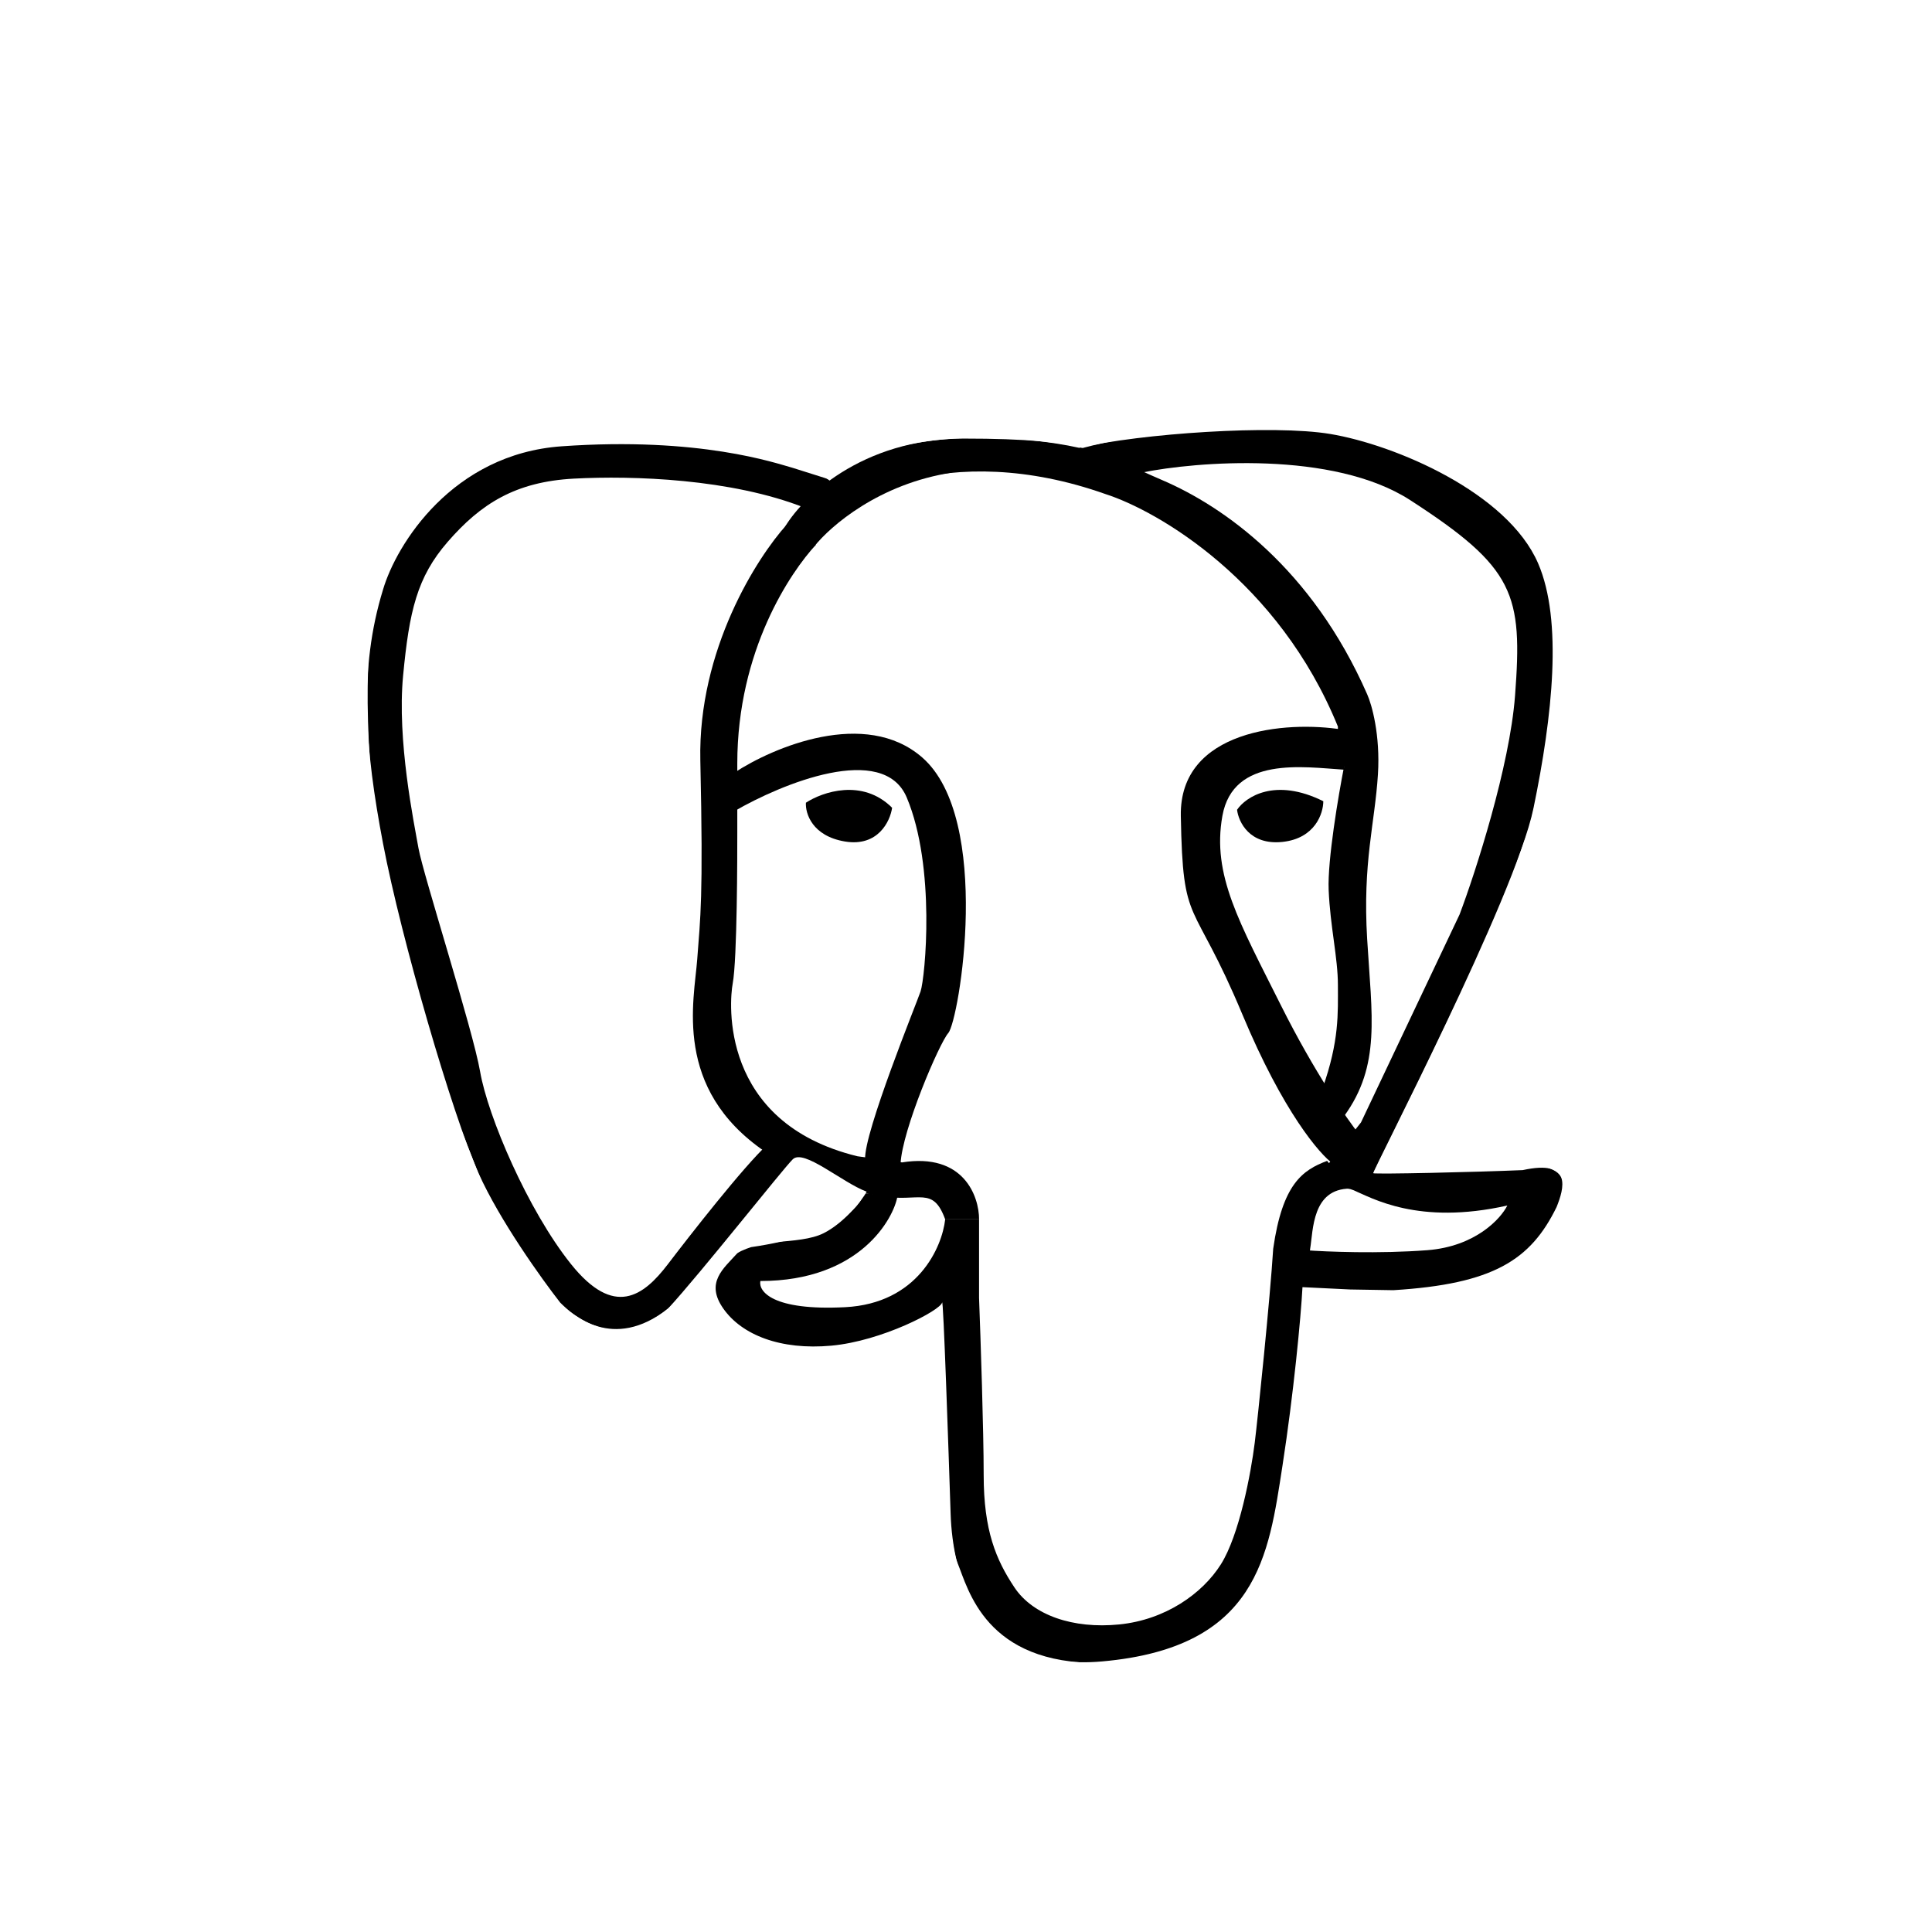 <svg width="100" height="100" viewBox="0 0 100 100" fill="none" xmlns="http://www.w3.org/2000/svg">
<g filter="url(#filter0_d_1185_732)">
<path d="M42.305 22.209L38.798 28.905L37.283 34.086V51.145L40.791 55.768L45.812 56.725L49.16 57.203L49.718 60.79V67.008L50.516 76.733L55.298 81.197L62.951 79.284L65.502 72.189L66.219 63.181L69.009 55.928L69.806 52.58V41.26V33.528L69.487 31.934L63.589 24.6L55.777 20.296L49.081 19.578L42.305 22.209Z" fill="white" stroke="white"/>
<path d="M61.279 19.339L57.691 20.535L65.184 25.397L69.489 30.499L70.525 36.477L70.127 40.782L70.525 48.275L69.888 51.862L68.692 53.695L69.17 54.652L70.764 54.891L72.677 51.463L75.946 45.405L79.294 34.484V26.832L76.902 23.085L70.206 19.658L61.279 19.339Z" fill="white"/>
<path d="M69.09 57.202L67.256 58.716L66.938 61.347L69.09 61.905L74.59 61.108L78.655 59.752L79.054 57.76H73.474L69.09 57.202Z" fill="white"/>
<path d="M44.857 59.754L38.879 62.145L39.756 64.377L47.01 63.739L49.64 60.551V58.956L48.444 57.442H46.452L45.655 58.319L44.857 59.754Z" fill="white"/>
<path d="M46.176 37.81C44.635 36.272 42.559 36.994 41.714 37.548C41.68 38.101 42.038 39.278 43.742 39.557C45.446 39.837 46.075 38.509 46.176 37.81Z" fill="black"/>
<path d="M68.494 37.471C65.994 36.228 64.477 37.249 64.03 37.914C64.105 38.543 64.677 39.755 66.374 39.578C68.07 39.401 68.494 38.099 68.494 37.471Z" fill="black"/>
<path d="M47.728 35.201C44.794 32.651 40.022 34.67 38.003 35.999V37.991C40.474 36.557 45.719 34.404 46.931 37.274C48.445 40.861 47.887 46.6 47.648 47.318C47.47 47.853 44.699 54.651 44.779 56.007L46.612 56.246C46.692 54.492 48.614 50.007 49.083 49.47C49.641 48.832 51.395 38.39 47.728 35.201Z" fill="black"/>
<path d="M59.523 18.622C58.566 18.558 56.627 19.02 55.776 19.259C56.441 19.817 57.833 20.886 58.088 20.694C58.343 20.503 59.443 20.349 59.922 20.296L59.523 18.622Z" fill="black"/>
<path d="M49.322 20.455C45.496 21.029 42.971 23.245 42.148 24.281L41.749 24.042C42.679 22.767 45.496 20.264 49.322 20.455Z" fill="black"/>
<path d="M33.538 62.942C34.239 62.56 37.975 57.974 39.675 55.768L38.958 54.333L37.523 53.058L36.487 49.869L36.646 41.181L36.806 33.608L38.241 27.629L41.589 22.049L39.516 21.172L33.936 20.455H28.914L25.168 21.81L21.581 25.318L20.624 30.419V35.282L21.581 40.144L23.653 47.717L25.247 53.696L27.001 57.681L28.197 60.551L30.19 62.942C31.936 63.816 32.655 63.424 33.527 62.948L33.538 62.942Z" fill="white" stroke="white"/>
<path d="M61.119 38.23C61.039 33.767 66.566 33.288 69.489 33.766L69.569 35.839C67.47 35.706 63.829 35.122 63.271 38.23C62.722 41.291 64.148 43.731 66.3 48.035C68.022 51.479 69.728 53.934 70.366 54.731L69.011 56.246C68.32 55.767 66.412 53.551 64.308 48.513C61.71 42.296 61.224 44.142 61.119 38.23Z" fill="black"/>
<path d="M49.879 18.701C44.583 18.701 41.43 21.81 40.553 23.404L41.908 24.361C43.024 21.651 49.162 18.72 57.213 21.571C59.95 22.448 66.189 26.083 69.25 33.608V35.68H69.568C69.276 37.168 68.707 40.527 68.771 42.057C68.851 43.97 69.25 45.565 69.25 46.999C69.25 48.434 69.329 49.869 68.452 52.34L69.568 53.775C71.481 51.145 71.003 48.593 70.764 44.608C70.525 40.622 71.163 38.63 71.322 36.079C71.45 34.038 71.003 32.465 70.764 31.934C67.894 25.397 63.309 22.202 60.162 20.853C56.814 19.419 56.416 18.701 49.879 18.701Z" fill="black"/>
<path d="M46.451 57.921L44.697 57.761C44.591 58.426 43.279 59.914 38.879 60.551C37.603 60.95 35.642 62.321 38.002 64.617C40.951 67.486 48.285 64.457 48.763 63.581C48.736 67.407 48.93 75.363 49.56 76.893C50.118 78.248 50.995 82.154 56.973 82.074C62.913 81.995 64.762 78.296 65.098 77.623L65.104 77.61C65.423 76.972 66.477 73.626 66.698 70.675C66.938 67.486 66.778 69.639 67.336 64.697L67.814 60.631C67.974 59.675 67.91 57.522 69.887 57.522L68.691 56.087C67.416 56.566 66.38 57.283 65.901 60.631C65.742 63.182 65.104 69.4 64.945 70.675C64.747 72.259 64.148 75.458 63.191 76.972C62.234 78.487 60.321 79.842 57.93 80.081C55.538 80.32 53.466 79.603 52.509 78.168C51.553 76.733 50.915 75.219 50.915 72.349C50.915 70.053 50.756 65.281 50.676 63.182V59.117H48.922C48.763 60.551 47.504 63.469 43.741 63.66C39.978 63.852 39.25 62.837 39.357 62.305C44.538 62.305 46.265 59.037 46.451 57.921Z" fill="black"/>
<path d="M70.047 57.601C69.282 57.282 68.613 57.84 68.374 58.159L68.613 56.246L71.084 56.724C73.395 56.671 78.162 56.549 78.736 56.485C79.454 56.406 79.773 56.246 80.41 56.565C81.048 56.884 81.048 57.601 80.809 58.398C80.57 59.196 79.61 60.235 78.577 61.109C77.541 61.986 75.867 62.464 74.033 62.703C72.607 62.889 69.038 62.836 67.417 62.703L67.576 60.71C68.639 60.79 71.387 60.901 73.874 60.71C76.361 60.519 77.674 59.089 78.019 58.398C73.395 59.435 71.004 58 70.047 57.601Z" fill="black"/>
<path d="M72.997 21.89C69.002 19.304 61.89 19.897 59.127 20.455L59.286 18.382C60.243 18.17 63.192 17.904 67.178 18.143C71.316 18.392 76.079 20.88 77.86 22.448C78.232 22.793 79.303 23.671 79.853 24.839C80.49 26.194 80.41 30.329 80.41 31.774C80.41 32.731 79.693 36.876 79.135 38.869L78.178 41.579L77.062 44.369L73.635 51.543L71.004 56.884L68.693 56.326L70.446 54.094L75.548 43.333C76.372 41.154 78.14 35.677 78.418 32.013C78.816 26.752 78.418 25.397 72.997 21.89Z" fill="black"/>
<path d="M34.575 61.427C35.635 60.037 38.481 56.379 39.756 55.21L41.111 56.246L36.01 62.224C34.974 63.5 32.853 65.891 30.111 64.297C27.369 62.703 25.806 59.514 25.328 58.159L22.459 50.905L19.748 40.303C19.031 36.955 18.68 29.462 19.509 27.23C19.801 25.53 21.582 22.129 24.77 20.375C28.834 18.14 28.676 18.621 32.184 18.621C35.578 18.621 40.872 19.339 43.025 20.933L41.669 22.288C37.843 20.773 32.754 20.613 29.712 20.773C26.683 20.933 24.889 22.071 23.176 24.042C21.582 25.875 21.183 27.629 20.864 30.977C20.545 34.325 21.422 38.55 21.661 39.905C21.901 41.26 24.477 49.302 24.85 51.463C25.248 53.775 27.321 58.637 29.553 61.427C31.785 64.217 33.3 63.101 34.575 61.427Z" fill="black"/>
<path d="M36.249 35.361C36.121 29.622 39.198 24.839 40.713 23.165L42.227 24.201C40.925 25.61 38.162 29.654 38.162 35.521V39.108C38.162 40.144 38.162 45.644 37.923 46.92C37.755 47.813 37.205 54.094 44.38 55.848L46.691 56.166C49.88 55.656 50.677 57.92 50.677 59.116H48.923C48.286 57.362 47.568 58.239 45.655 57.92C44.124 57.665 40.633 57.043 39.597 55.608C34.814 52.34 35.93 47.797 36.089 45.644C36.249 43.492 36.408 42.535 36.249 35.361Z" fill="black"/>
<path d="M42.864 18.701C44.751 17.718 49.99 16.102 55.857 17.505C58.461 16.602 65.168 15.162 71.162 16.629C78.656 18.462 81.924 24.201 82.083 25.477C82.243 26.752 83.199 31.376 80.17 41.18C77.492 48.96 74.431 53.934 73.235 55.449H78.018C79.506 54.971 82.482 54.461 82.482 56.246C82.482 58.478 83.119 59.674 78.974 62.862C78.177 63.341 75.977 64.313 73.554 64.377C71.13 64.441 69.356 64.403 68.771 64.377C68.638 66.901 68.149 73.05 67.257 77.45C66.141 82.95 59.923 84.146 56.336 83.987C52.749 83.827 48.763 81.994 48.045 78.167C47.533 75.437 47.222 69.107 47.089 66.29C44.751 67.22 39.086 68.235 35.132 64.855C34.175 66.184 31.369 68.044 27.798 64.855C26.762 63.58 24.434 60.359 23.414 57.681C22.139 54.333 19.986 48.673 18.87 44.688C17.754 40.702 16.798 34.405 17.037 29.941C17.037 26.114 20.385 18.781 27.161 17.505C29.691 17.029 34.59 16.182 41.031 18.223L42.827 18.71V20.783L41.031 20.216C40.154 19.977 36.241 18.595 29.074 19.1C23.414 19.498 20.518 24.175 19.827 26.513C18.552 30.658 18.892 34.755 19.827 39.666C20.763 44.577 23.414 53.695 24.769 56.724C25.853 59.148 28.038 62.198 28.994 63.42C29.632 64.058 31.704 65.971 34.574 63.739C36.328 61.826 40.473 56.565 41.031 56.007C41.596 55.442 43.582 57.203 44.857 57.681C44.591 58.186 43.645 59.323 42.625 59.833C41.35 60.471 38.879 60.072 38.161 60.87C37.444 61.667 36.487 62.384 37.444 63.739C38.4 65.094 40.393 65.891 43.024 65.652C45.654 65.413 48.683 63.819 48.763 63.42C48.827 63.102 49.098 71.109 49.204 74.35C49.31 77.592 50.593 82.568 57.053 81.994C65.128 81.276 65.662 76.493 66.38 71.87C66.954 68.171 67.336 64.164 67.416 62.623L69.887 62.743L72.119 62.78C77.3 62.461 79.23 61.218 80.569 58.475C80.941 57.545 81.43 55.991 78.815 56.565C76.317 56.671 71.147 56.788 71.083 56.724C71.003 56.645 78.416 42.456 79.373 37.832C80.362 33.05 80.888 28.107 79.612 25.158C78.025 21.488 72.199 19.02 68.851 18.462C65.901 17.97 59.046 18.435 55.857 19.179C53.014 18.542 46.435 17.968 42.864 20.774V18.701Z" fill="white"/>
<path d="M42.669 18.711H42.828L42.987 18.631V20.624L42.852 20.795L42.589 20.624L42.669 18.711Z" fill="white"/>
</g>
<defs>
<filter id="filter0_d_1185_732" x="13" y="16" width="73.517" height="76" filterUnits="userSpaceOnUse" color-interpolation-filters="sRGB">
<feFlood flood-opacity="0" result="BackgroundImageFix"/>
<feColorMatrix in="SourceAlpha" type="matrix" values="0 0 0 0 0 0 0 0 0 0 0 0 0 0 0 0 0 0 127 0" result="hardAlpha"/>
<feOffset dy="4"/>
<feGaussianBlur stdDeviation="2"/>
<feComposite in2="hardAlpha" operator="out"/>
<feColorMatrix type="matrix" values="0 0 0 0 0 0 0 0 0 0 0 0 0 0 0 0 0 0 0.25 0"/>
<feBlend mode="normal" in2="BackgroundImageFix" result="effect1_dropShadow_1185_732"/>
<feBlend mode="normal" in="SourceGraphic" in2="effect1_dropShadow_1185_732" result="shape"/>
</filter>
</defs>
</svg>
